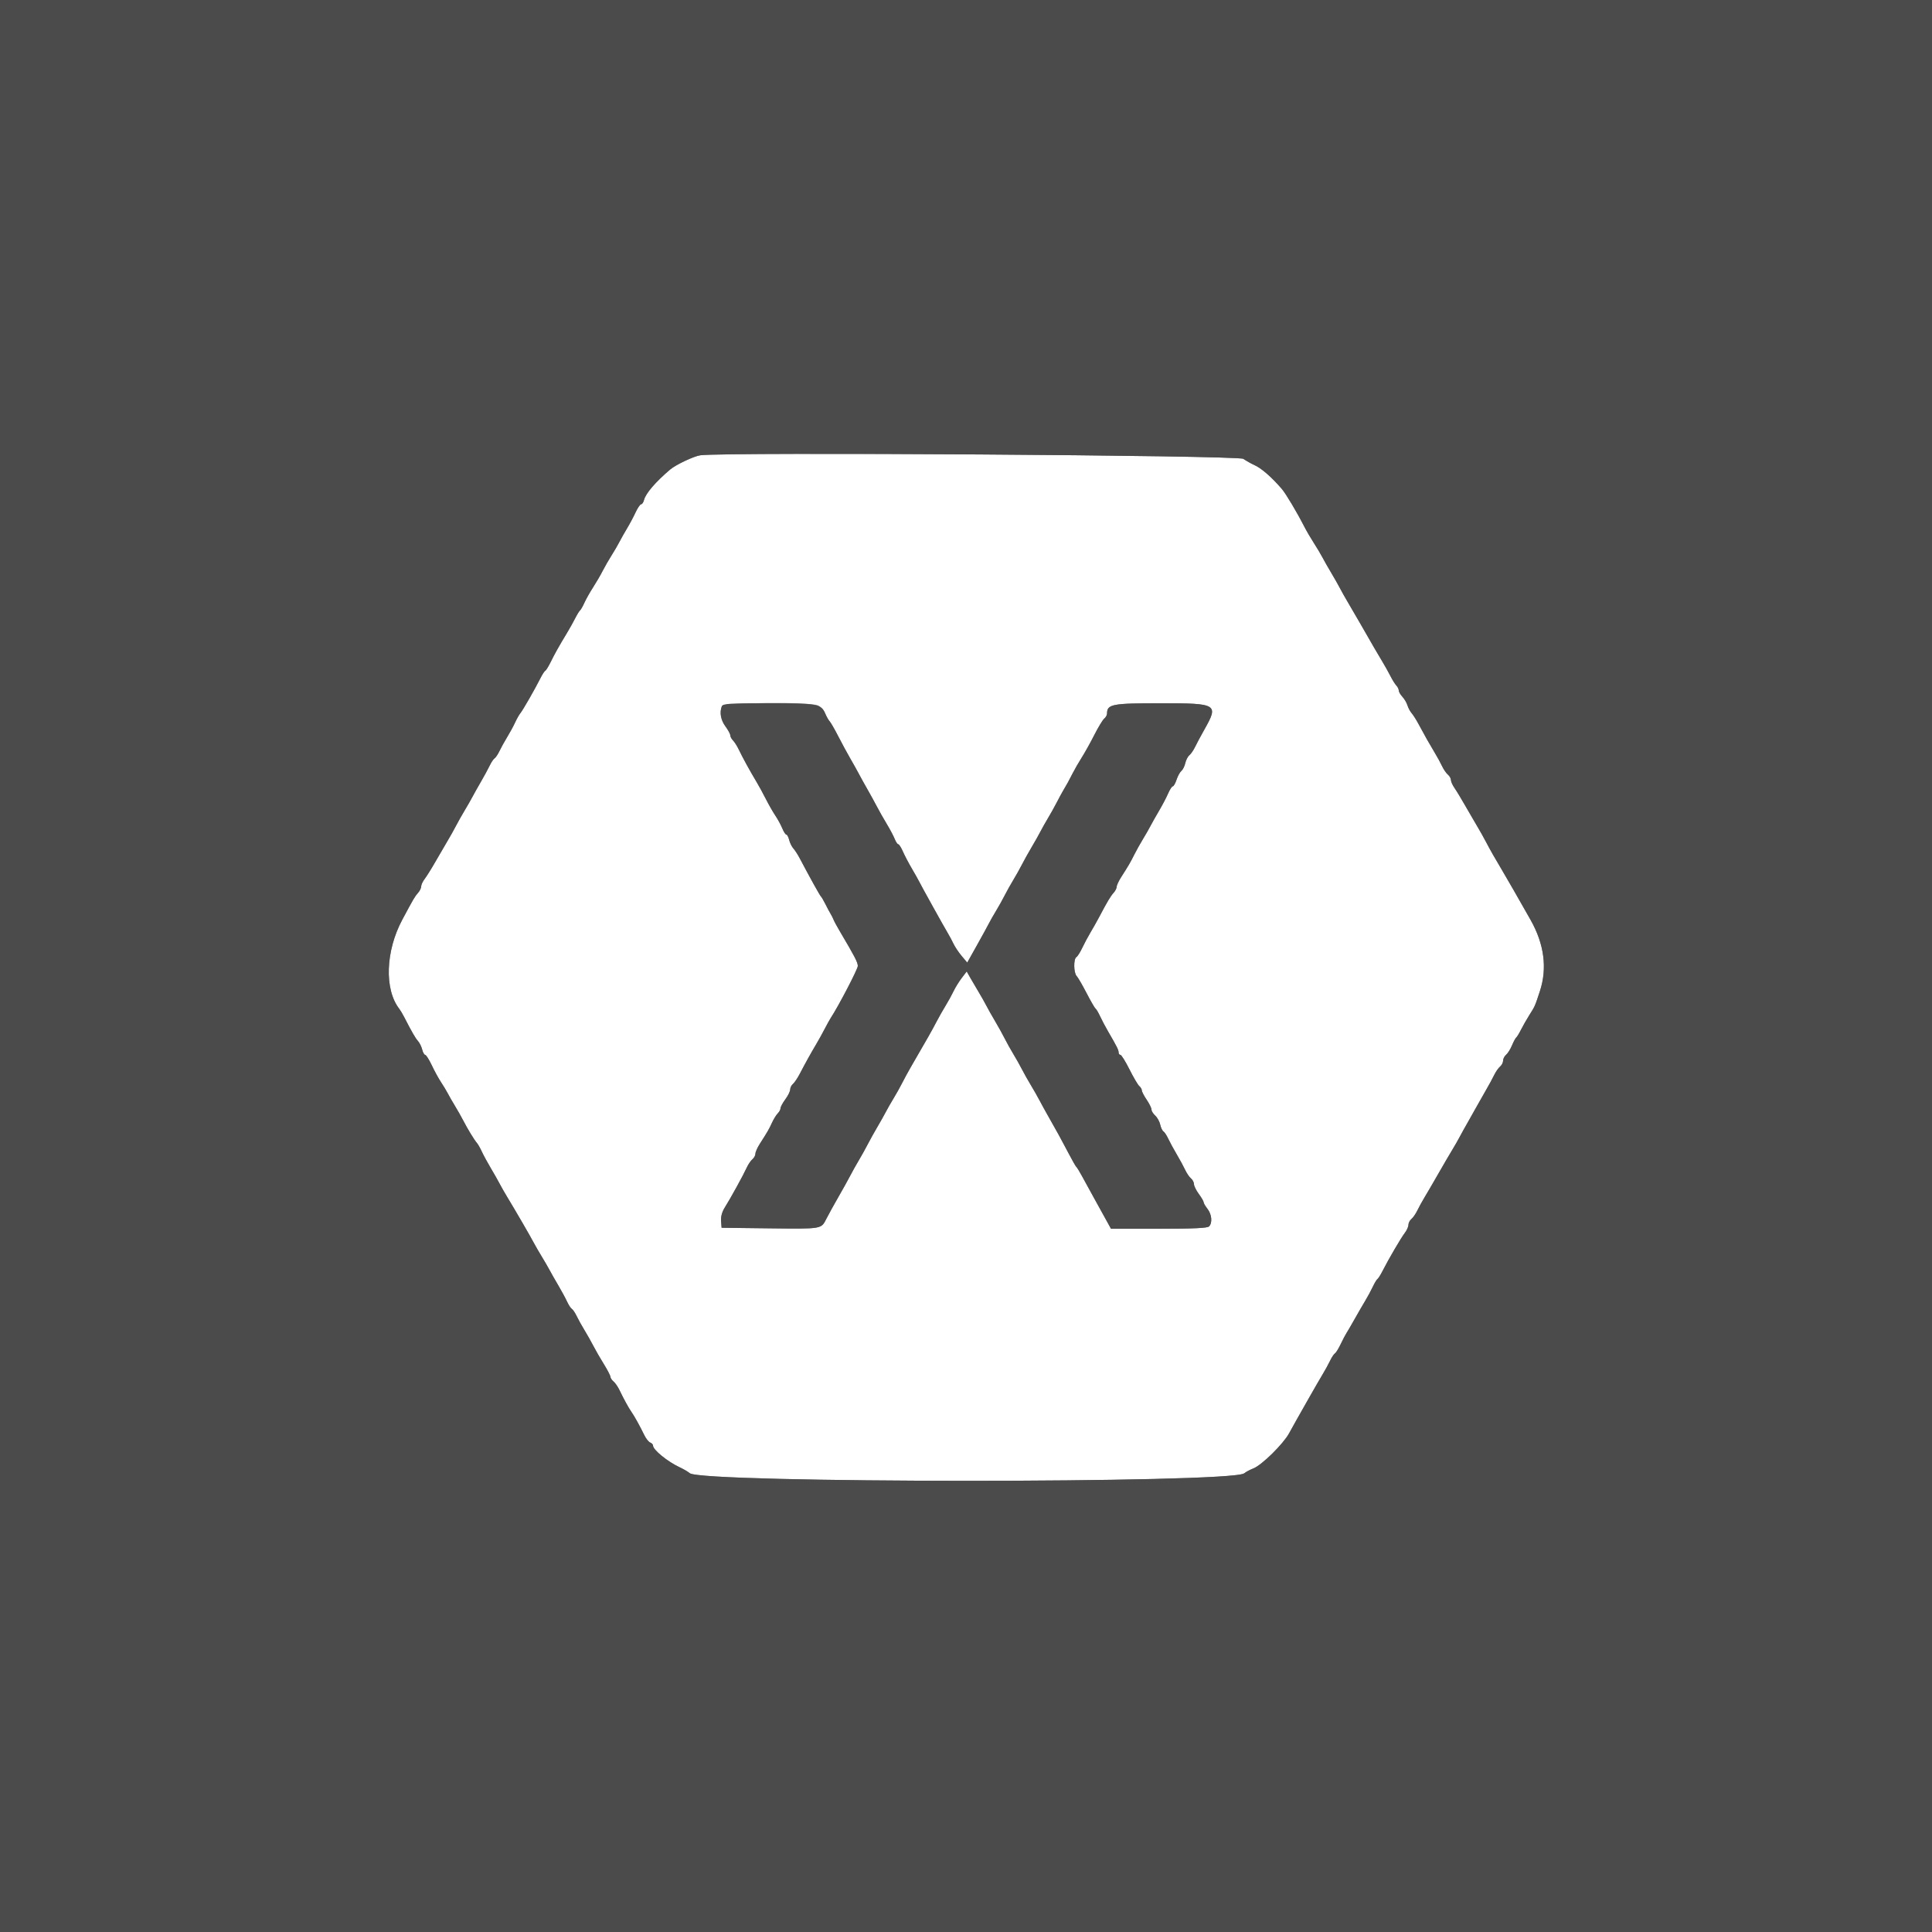 <?xml version="1.0" encoding="UTF-8" standalone="no"?>
<svg
   xmlns:dc="http://purl.org/dc/elements/1.1/"
   xmlns:cc="http://creativecommons.org/ns#"
   xmlns:rdf="http://www.w3.org/1999/02/22-rdf-syntax-ns#"
   xmlns:svg="http://www.w3.org/2000/svg"
   xmlns="http://www.w3.org/2000/svg"
   xmlns:sodipodi="http://sodipodi.sourceforge.net/DTD/sodipodi-0.dtd"
   xmlns:inkscape="http://www.inkscape.org/namespaces/inkscape"
   id="svg"
   width="400"
   height="400"
   viewBox="0 0 400 400"
   version="1.1"
   sodipodi:docname="pncandroid.svg"
   inkscape:version="0.92.4 (5da689c313, 2019-01-14)">
  <rect x="0" y="0" width="400" height="400" fill="#808080" stroke="none"/>
  <defs
     id="defs80" />
  <sodipodi:namedview
     pagecolor="#ffffff"
     bordercolor="#666666"
     borderopacity="1"
     objecttolerance="10"
     gridtolerance="10"
     guidetolerance="10"
     inkscape:pageopacity="0"
     inkscape:pageshadow="2"
     inkscape:window-width="1530"
     inkscape:window-height="836"
     id="namedview78"
     showgrid="false"
     inkscape:zoom="1.1596551"
     inkscape:cx="387.04939"
     inkscape:cy="189.37909"
     inkscape:window-x="70"
     inkscape:window-y="27"
     inkscape:window-maximized="1"
     inkscape:current-layer="svg" />
  <g
     id="svgg">
    <path
       id="path0"
       d="m 145,94.261 c -1.282,0.162 -5.07,1.946 -6.24,2.939 -3.032,2.573 -5.075,4.949 -5.418,6.3 -0.126,0.495 -0.396,0.9 -0.6,0.9 -0.204,0 -0.727,0.765 -1.162,1.7 -0.435,0.935 -1.227,2.42 -1.758,3.3 -0.532,0.88 -1.243,2.14 -1.581,2.8 -0.337,0.66 -1.071,1.92 -1.631,2.8 -0.561,0.88 -1.386,2.32 -1.836,3.2 -0.449,0.88 -1.34,2.41 -1.98,3.4 -0.64,0.99 -1.448,2.424 -1.795,3.186 -0.346,0.762 -0.758,1.482 -0.915,1.6 -0.156,0.118 -0.603,0.844 -0.992,1.614 -0.39,0.77 -1.144,2.12 -1.675,3 -1.707,2.824 -2.57,4.361 -3.407,6.068 -0.451,0.918 -0.952,1.728 -1.115,1.8 -0.162,0.073 -0.611,0.762 -0.998,1.532 -1.116,2.224 -3.654,6.653 -4.155,7.252 -0.252,0.302 -0.749,1.178 -1.103,1.948 -0.355,0.77 -1.087,2.12 -1.628,3 -0.54,0.88 -1.256,2.173 -1.591,2.873 -0.334,0.7 -0.793,1.387 -1.02,1.527 -0.227,0.14 -0.687,0.827 -1.024,1.527 -0.336,0.7 -1.136,2.173 -1.776,3.273 -0.64,1.1 -1.45,2.54 -1.798,3.2 -0.349,0.66 -1.07,1.92 -1.601,2.8 -0.532,0.88 -1.342,2.32 -1.801,3.2 -0.459,0.88 -1.231,2.257 -1.717,3.061 -0.486,0.803 -1.587,2.693 -2.447,4.2 -0.86,1.506 -1.895,3.168 -2.3,3.693 -0.405,0.525 -0.736,1.23 -0.736,1.568 0,0.338 -0.287,0.932 -0.637,1.319 -0.646,0.713 -0.937,1.209 -3.262,5.553 -3.49,6.519 -3.757,14.469 -0.621,18.493 0.22,0.282 0.677,1.053 1.016,1.713 1.568,3.057 2.311,4.345 2.854,4.948 0.323,0.358 0.711,1.147 0.862,1.752 0.151,0.605 0.43,1.1 0.62,1.1 0.189,0 0.804,0.971 1.365,2.157 0.561,1.186 1.423,2.761 1.915,3.5 0.493,0.739 1.127,1.793 1.411,2.343 0.284,0.55 0.956,1.72 1.494,2.6 0.538,0.88 1.301,2.23 1.697,3 0.878,1.71 2.297,4.038 2.84,4.659 0.22,0.253 0.68,1.063 1.02,1.8 0.34,0.738 1.156,2.241 1.813,3.341 0.656,1.1 1.474,2.54 1.817,3.2 0.343,0.66 1.061,1.92 1.595,2.8 1.752,2.887 4.726,8.013 5.569,9.6 0.351,0.66 1.08,1.92 1.621,2.8 0.54,0.88 1.27,2.14 1.621,2.8 0.351,0.66 1.171,2.1 1.822,3.2 0.65,1.1 1.447,2.573 1.769,3.273 0.323,0.7 0.772,1.387 0.999,1.527 0.227,0.14 0.686,0.827 1.02,1.527 0.335,0.7 1.051,1.993 1.593,2.873 0.542,0.88 1.354,2.32 1.806,3.2 0.452,0.88 1.435,2.59 2.186,3.8 0.75,1.21 1.371,2.403 1.379,2.651 0.009,0.248 0.296,0.684 0.639,0.968 0.343,0.285 0.89,1.072 1.216,1.749 0.913,1.899 1.924,3.747 2.476,4.525 0.606,0.854 1.812,3.029 2.676,4.824 0.349,0.725 0.899,1.419 1.222,1.543 0.323,0.124 0.587,0.404 0.587,0.622 0,0.898 3.014,3.345 5.6,4.547 0.77,0.358 1.67,0.889 2,1.179 2.37,2.089 112.308,2.114 114.8,0.026 0.33,-0.276 1.202,-0.741 1.939,-1.033 1.718,-0.68 6.129,-5.021 7.333,-7.214 0.51,-0.931 1.198,-2.168 1.528,-2.749 0.33,-0.582 1.5,-2.647 2.6,-4.589 1.1,-1.942 2.399,-4.188 2.886,-4.99 0.487,-0.803 1.159,-2.032 1.494,-2.732 0.334,-0.7 0.785,-1.382 1.003,-1.516 0.217,-0.134 0.755,-1.002 1.196,-1.928 0.44,-0.925 0.979,-1.953 1.197,-2.283 0.218,-0.33 0.987,-1.651 1.71,-2.936 0.723,-1.284 1.713,-2.994 2.2,-3.8 0.487,-0.805 1.182,-2.094 1.545,-2.864 0.362,-0.77 0.797,-1.49 0.967,-1.6 0.169,-0.11 0.644,-0.863 1.055,-1.674 1.232,-2.431 3.825,-6.861 4.611,-7.88 0.405,-0.525 0.736,-1.268 0.736,-1.651 0,-0.383 0.28,-0.93 0.623,-1.214 0.343,-0.285 0.889,-1.072 1.214,-1.749 0.325,-0.678 0.99,-1.888 1.477,-2.691 0.487,-0.802 1.786,-3.031 2.886,-4.952 1.1,-1.921 2.399,-4.145 2.886,-4.941 0.487,-0.796 1.17,-1.988 1.517,-2.648 0.346,-0.66 1.147,-2.1 1.779,-3.2 0.631,-1.1 1.442,-2.54 1.801,-3.2 0.359,-0.66 1.177,-2.1 1.817,-3.2 0.64,-1.1 1.432,-2.554 1.759,-3.232 0.327,-0.677 0.875,-1.464 1.218,-1.749 0.343,-0.284 0.623,-0.833 0.623,-1.219 0,-0.386 0.28,-0.935 0.623,-1.219 0.343,-0.285 0.89,-1.155 1.216,-1.935 0.325,-0.78 0.72,-1.514 0.877,-1.632 0.156,-0.118 0.6,-0.844 0.987,-1.614 0.387,-0.77 1.155,-2.12 1.708,-3 1.221,-1.942 1.156,-1.795 2.207,-4.992 1.557,-4.734 0.906,-9.733 -1.92,-14.742 -2.145,-3.802 -5.111,-8.97 -5.973,-10.407 -1.412,-2.355 -2.431,-4.151 -3.323,-5.859 -0.46,-0.88 -1.233,-2.257 -1.719,-3.061 -0.486,-0.803 -1.585,-2.693 -2.444,-4.2 -0.858,-1.506 -1.893,-3.217 -2.3,-3.801 -0.406,-0.584 -0.739,-1.327 -0.739,-1.651 0,-0.324 -0.28,-0.822 -0.623,-1.106 -0.343,-0.285 -0.884,-1.072 -1.203,-1.749 -0.319,-0.678 -1.016,-1.952 -1.549,-2.832 -1.059,-1.748 -2.08,-3.556 -3.36,-5.948 -0.455,-0.851 -1.085,-1.841 -1.399,-2.2 -0.314,-0.358 -0.705,-1.088 -0.868,-1.621 -0.163,-0.533 -0.634,-1.332 -1.047,-1.776 -0.413,-0.443 -0.751,-1.029 -0.751,-1.302 0,-0.273 -0.225,-0.734 -0.5,-1.024 -0.275,-0.291 -0.819,-1.159 -1.208,-1.929 -0.39,-0.77 -1.144,-2.12 -1.675,-3 -0.532,-0.88 -1.293,-2.167 -1.692,-2.86 -0.399,-0.694 -1.625,-2.827 -2.725,-4.741 -1.1,-1.915 -2.393,-4.138 -2.873,-4.94 -0.479,-0.803 -1.151,-1.999 -1.492,-2.659 -0.341,-0.66 -1.159,-2.1 -1.817,-3.2 -0.658,-1.1 -1.478,-2.54 -1.822,-3.2 -0.344,-0.66 -1.15,-2.01 -1.79,-3 -0.64,-0.99 -1.531,-2.52 -1.98,-3.4 -1.479,-2.898 -3.812,-6.81 -4.626,-7.756 -2.148,-2.499 -4.264,-4.333 -5.753,-4.987 -0.576,-0.253 -1.579,-0.819 -2.229,-1.258 C 256.323,94.259 150.503,93.565 145,94.261 m 24.354,51.791 c 0.546,0.248 1.212,0.984 1.482,1.634 0.269,0.65 0.686,1.392 0.927,1.648 0.24,0.256 1.036,1.636 1.767,3.066 0.732,1.43 1.852,3.5 2.49,4.6 0.638,1.1 1.443,2.54 1.788,3.2 0.345,0.66 1.143,2.1 1.773,3.2 0.629,1.1 1.519,2.72 1.976,3.6 0.458,0.88 1.375,2.5 2.039,3.6 0.664,1.1 1.404,2.495 1.645,3.1 0.24,0.605 0.572,1.1 0.737,1.1 0.166,0 0.597,0.675 0.959,1.5 0.362,0.825 1.188,2.4 1.835,3.5 0.646,1.1 1.306,2.27 1.467,2.6 0.429,0.884 5.289,9.635 5.997,10.8 0.334,0.55 0.864,1.54 1.176,2.2 0.313,0.66 1.081,1.806 1.707,2.547 l 1.137,1.347 1.988,-3.547 c 1.094,-1.951 2.215,-3.997 2.492,-4.547 0.276,-0.55 0.941,-1.72 1.478,-2.6 0.536,-0.88 1.34,-2.32 1.786,-3.2 0.446,-0.88 1.251,-2.32 1.789,-3.2 0.537,-0.88 1.344,-2.32 1.793,-3.2 0.449,-0.88 1.353,-2.5 2.007,-3.6 0.655,-1.1 1.467,-2.54 1.804,-3.2 0.337,-0.66 1.046,-1.92 1.576,-2.8 0.53,-0.88 1.334,-2.32 1.787,-3.2 0.453,-0.88 1.037,-1.96 1.297,-2.4 0.943,-1.595 1.181,-2.027 1.978,-3.6 0.446,-0.88 1.326,-2.41 1.956,-3.4 0.629,-0.99 1.797,-3.09 2.596,-4.666 0.799,-1.576 1.715,-3.083 2.035,-3.349 0.32,-0.266 0.582,-0.731 0.582,-1.034 0,-1.953 1.024,-2.151 11.12,-2.151 11.711,0 12.01,0.178 9.058,5.4 -0.746,1.32 -1.621,2.954 -1.944,3.632 -0.323,0.677 -0.857,1.455 -1.185,1.727 -0.329,0.273 -0.711,1.011 -0.849,1.641 -0.138,0.63 -0.501,1.352 -0.805,1.604 -0.305,0.253 -0.757,1.076 -1.006,1.828 -0.248,0.752 -0.598,1.368 -0.777,1.368 -0.179,0 -0.617,0.675 -0.975,1.5 -0.357,0.825 -1.182,2.4 -1.833,3.5 -0.651,1.1 -1.465,2.54 -1.808,3.2 -0.343,0.66 -1.065,1.92 -1.604,2.8 -0.539,0.88 -1.341,2.32 -1.781,3.2 -0.82,1.639 -1.12,2.152 -2.701,4.622 -0.501,0.781 -0.91,1.667 -0.91,1.968 0,0.301 -0.287,0.864 -0.637,1.251 -0.632,0.698 -1.337,1.881 -2.956,4.959 -0.462,0.88 -1.273,2.32 -1.802,3.2 -0.528,0.88 -1.31,2.342 -1.737,3.248 -0.428,0.907 -0.978,1.773 -1.223,1.924 -0.607,0.375 -0.564,3.246 0.058,3.899 0.276,0.291 1.2,1.879 2.053,3.529 0.852,1.65 1.686,3.09 1.852,3.2 0.166,0.11 0.592,0.83 0.947,1.6 0.355,0.77 1.116,2.21 1.693,3.2 1.806,3.102 2.147,3.785 2.15,4.3 10e-4,0.275 0.168,0.5 0.37,0.5 0.203,0 1.048,1.358 1.88,3.017 0.831,1.659 1.745,3.211 2.031,3.449 0.287,0.238 0.521,0.638 0.521,0.89 0,0.252 0.45,1.121 1,1.93 0.55,0.809 1,1.723 1,2.031 0,0.307 0.35,0.876 0.777,1.262 0.428,0.387 0.892,1.223 1.031,1.858 0.139,0.635 0.438,1.268 0.664,1.407 0.225,0.14 0.672,0.817 0.993,1.505 0.321,0.688 1.116,2.151 1.767,3.251 0.65,1.1 1.439,2.554 1.752,3.232 0.314,0.677 0.85,1.464 1.193,1.749 0.343,0.284 0.623,0.82 0.623,1.19 0,0.371 0.45,1.284 1,2.029 0.55,0.745 1,1.517 1,1.715 0,0.197 0.36,0.816 0.8,1.376 0.894,1.137 1.05,2.899 0.32,3.629 -0.348,0.348 -3.216,0.48 -10.392,0.48 h -9.912 l -0.826,-1.5 c -0.455,-0.825 -1.623,-2.94 -2.596,-4.7 -0.973,-1.76 -2.159,-3.92 -2.635,-4.8 -0.477,-0.88 -0.977,-1.69 -1.113,-1.8 -0.135,-0.11 -0.876,-1.409 -1.646,-2.887 -1.334,-2.56 -2.577,-4.825 -4.343,-7.913 -0.441,-0.77 -1.181,-2.12 -1.646,-3 -0.465,-0.88 -1.285,-2.32 -1.822,-3.2 -0.538,-0.88 -1.348,-2.32 -1.8,-3.2 -0.453,-0.88 -1.263,-2.32 -1.8,-3.2 -0.538,-0.88 -1.34,-2.32 -1.783,-3.2 -0.442,-0.88 -1.341,-2.5 -1.995,-3.6 -0.655,-1.1 -1.467,-2.54 -1.804,-3.2 -0.337,-0.66 -1.049,-1.92 -1.583,-2.8 -0.533,-0.88 -1.309,-2.2 -1.723,-2.934 l -0.754,-1.335 -1.037,1.36 c -0.57,0.748 -1.33,1.978 -1.688,2.734 -0.357,0.756 -1.093,2.095 -1.635,2.975 -0.542,0.88 -1.36,2.32 -1.818,3.2 -1.036,1.988 -1.881,3.482 -5.434,9.6 -0.511,0.88 -1.293,2.32 -1.738,3.2 -0.445,0.88 -1.25,2.32 -1.789,3.2 -0.539,0.88 -1.259,2.14 -1.6,2.8 -0.341,0.66 -1.151,2.1 -1.8,3.2 -0.649,1.1 -1.549,2.72 -2,3.6 -0.451,0.88 -1.252,2.32 -1.78,3.2 -0.528,0.88 -1.334,2.32 -1.79,3.2 -0.456,0.88 -1.556,2.86 -2.444,4.4 -0.888,1.54 -2.009,3.571 -2.491,4.514 -1.117,2.186 -0.786,2.132 -12.103,1.999 l -9.6,-0.113 -0.109,-1.4 c -0.07,-0.904 0.203,-1.896 0.771,-2.8 1.173,-1.865 3.831,-6.694 4.531,-8.232 0.308,-0.677 0.841,-1.464 1.184,-1.749 0.343,-0.284 0.623,-0.8 0.623,-1.146 0,-0.347 0.409,-1.27 0.91,-2.051 1.662,-2.596 1.901,-3.012 2.528,-4.38 0.342,-0.747 0.878,-1.615 1.192,-1.929 0.313,-0.314 0.57,-0.792 0.57,-1.064 0,-0.271 0.45,-1.104 1,-1.849 0.55,-0.745 1,-1.658 1,-2.029 0,-0.37 0.257,-0.886 0.57,-1.146 0.314,-0.261 0.963,-1.228 1.442,-2.149 1.154,-2.218 2.212,-4.124 3.371,-6.076 0.522,-0.88 1.32,-2.32 1.773,-3.2 0.453,-0.88 1.001,-1.87 1.217,-2.2 1.661,-2.539 5.627,-10.153 5.627,-10.803 0,-0.743 -0.608,-1.916 -3.698,-7.14 -0.604,-1.022 -1.202,-2.127 -1.329,-2.457 -0.127,-0.33 -0.399,-0.87 -0.604,-1.2 -0.206,-0.33 -0.688,-1.23 -1.071,-2 -0.384,-0.77 -0.805,-1.49 -0.936,-1.6 -0.209,-0.175 -2.268,-3.884 -4.413,-7.948 -0.391,-0.741 -0.976,-1.641 -1.299,-2 -0.323,-0.358 -0.711,-1.147 -0.862,-1.752 -0.151,-0.605 -0.413,-1.1 -0.583,-1.1 -0.169,0 -0.548,-0.585 -0.842,-1.3 -0.294,-0.715 -0.942,-1.904 -1.44,-2.643 -0.498,-0.739 -1.373,-2.269 -1.944,-3.4 -0.57,-1.131 -1.47,-2.777 -1.998,-3.657 -1.356,-2.258 -2.842,-4.968 -3.596,-6.558 -0.355,-0.747 -0.901,-1.615 -1.215,-1.929 -0.313,-0.314 -0.57,-0.792 -0.57,-1.064 0,-0.271 -0.45,-1.104 -1,-1.849 -0.971,-1.316 -1.254,-2.873 -0.757,-4.167 0.305,-0.796 18.205,-0.958 19.911,-0.181"
       inkscape:connector-curvature="0"
       style="fill:#ffffff;fill-rule:evenodd;stroke:none" />
    <path
       id="path1"
       d="M 0,200 V 400 H 200 400 V 200 0 H 200 0 V 200 M 257.418,94.999 c 0.65,0.439 1.653,1.005 2.229,1.258 1.489,0.654 3.605,2.488 5.753,4.987 0.814,0.946 3.147,4.858 4.626,7.756 0.449,0.88 1.34,2.41 1.98,3.4 0.64,0.99 1.446,2.34 1.79,3 0.344,0.66 1.164,2.1 1.822,3.2 0.658,1.1 1.476,2.54 1.817,3.2 0.341,0.66 1.013,1.856 1.492,2.659 0.48,0.802 1.773,3.025 2.873,4.94 1.1,1.914 2.326,4.047 2.725,4.741 0.399,0.693 1.16,1.98 1.692,2.86 0.531,0.88 1.285,2.23 1.675,3 0.389,0.77 0.933,1.638 1.208,1.929 0.275,0.29 0.5,0.751 0.5,1.024 0,0.273 0.338,0.859 0.751,1.302 0.413,0.444 0.884,1.243 1.047,1.776 0.163,0.533 0.554,1.263 0.868,1.621 0.314,0.359 0.944,1.349 1.399,2.2 1.28,2.392 2.301,4.2 3.36,5.948 0.533,0.88 1.23,2.154 1.549,2.832 0.319,0.677 0.86,1.464 1.203,1.749 0.343,0.284 0.623,0.782 0.623,1.106 0,0.324 0.333,1.067 0.739,1.651 0.407,0.584 1.442,2.295 2.3,3.801 0.859,1.507 1.958,3.397 2.444,4.2 0.486,0.804 1.259,2.181 1.719,3.061 0.892,1.708 1.911,3.504 3.323,5.859 0.862,1.437 3.828,6.605 5.973,10.407 2.826,5.009 3.477,10.008 1.92,14.742 -1.051,3.197 -0.986,3.05 -2.207,4.992 -0.553,0.88 -1.321,2.23 -1.708,3 -0.387,0.77 -0.831,1.496 -0.987,1.614 -0.157,0.118 -0.552,0.852 -0.877,1.632 -0.326,0.78 -0.873,1.65 -1.216,1.935 -0.343,0.284 -0.623,0.833 -0.623,1.219 0,0.386 -0.28,0.935 -0.623,1.219 -0.343,0.285 -0.891,1.072 -1.218,1.749 -0.327,0.678 -1.119,2.132 -1.759,3.232 -0.64,1.1 -1.458,2.54 -1.817,3.2 -0.359,0.66 -1.17,2.1 -1.801,3.2 -0.632,1.1 -1.433,2.54 -1.779,3.2 -0.347,0.66 -1.03,1.852 -1.517,2.648 -0.487,0.796 -1.786,3.02 -2.886,4.941 -1.1,1.921 -2.399,4.15 -2.886,4.952 -0.487,0.803 -1.152,2.013 -1.477,2.691 -0.325,0.677 -0.871,1.464 -1.214,1.749 -0.343,0.284 -0.623,0.831 -0.623,1.214 0,0.383 -0.331,1.126 -0.736,1.651 -0.786,1.019 -3.379,5.449 -4.611,7.88 -0.411,0.811 -0.886,1.564 -1.055,1.674 -0.17,0.11 -0.605,0.83 -0.967,1.6 -0.363,0.77 -1.058,2.059 -1.545,2.864 -0.487,0.806 -1.477,2.516 -2.2,3.8 -0.723,1.285 -1.492,2.606 -1.71,2.936 -0.218,0.33 -0.757,1.358 -1.197,2.283 -0.441,0.926 -0.979,1.794 -1.196,1.928 -0.218,0.134 -0.669,0.816 -1.003,1.516 -0.335,0.7 -1.007,1.929 -1.494,2.732 -0.487,0.802 -1.786,3.048 -2.886,4.99 -1.1,1.942 -2.27,4.007 -2.6,4.589 -0.33,0.581 -1.018,1.818 -1.528,2.749 -1.204,2.193 -5.615,6.534 -7.333,7.214 -0.737,0.292 -1.609,0.757 -1.939,1.033 -2.492,2.088 -112.43,2.063 -114.8,-0.026 -0.33,-0.29 -1.23,-0.821 -2,-1.179 -2.586,-1.202 -5.6,-3.649 -5.6,-4.547 0,-0.218 -0.264,-0.498 -0.587,-0.622 -0.323,-0.124 -0.873,-0.818 -1.222,-1.543 -0.864,-1.795 -2.07,-3.97 -2.676,-4.824 -0.552,-0.778 -1.563,-2.626 -2.476,-4.525 -0.326,-0.677 -0.873,-1.464 -1.216,-1.749 -0.343,-0.284 -0.63,-0.72 -0.639,-0.968 -0.008,-0.248 -0.629,-1.441 -1.379,-2.651 -0.751,-1.21 -1.734,-2.92 -2.186,-3.8 -0.452,-0.88 -1.264,-2.32 -1.806,-3.2 -0.542,-0.88 -1.258,-2.173 -1.593,-2.873 -0.334,-0.7 -0.793,-1.387 -1.02,-1.527 -0.227,-0.14 -0.676,-0.827 -0.999,-1.527 -0.322,-0.7 -1.119,-2.173 -1.769,-3.273 -0.651,-1.1 -1.471,-2.54 -1.822,-3.2 -0.351,-0.66 -1.081,-1.92 -1.621,-2.8 -0.541,-0.88 -1.27,-2.14 -1.621,-2.8 -0.843,-1.587 -3.817,-6.713 -5.569,-9.6 -0.534,-0.88 -1.252,-2.14 -1.595,-2.8 -0.343,-0.66 -1.161,-2.1 -1.817,-3.2 -0.657,-1.1 -1.473,-2.603 -1.813,-3.341 -0.34,-0.737 -0.8,-1.547 -1.02,-1.8 -0.543,-0.621 -1.962,-2.949 -2.84,-4.659 -0.396,-0.77 -1.159,-2.12 -1.697,-3 -0.538,-0.88 -1.21,-2.05 -1.494,-2.6 -0.284,-0.55 -0.918,-1.604 -1.411,-2.343 -0.492,-0.739 -1.354,-2.314 -1.915,-3.5 -0.561,-1.186 -1.176,-2.157 -1.365,-2.157 -0.19,0 -0.469,-0.495 -0.62,-1.1 -0.151,-0.605 -0.539,-1.394 -0.862,-1.752 -0.543,-0.603 -1.286,-1.891 -2.854,-4.948 -0.339,-0.66 -0.796,-1.431 -1.016,-1.713 -3.136,-4.024 -2.869,-11.974 0.621,-18.493 2.325,-4.344 2.616,-4.84 3.262,-5.553 0.35,-0.387 0.637,-0.981 0.637,-1.319 0,-0.338 0.331,-1.043 0.736,-1.568 0.405,-0.525 1.44,-2.187 2.3,-3.693 0.86,-1.507 1.961,-3.397 2.447,-4.2 0.486,-0.804 1.258,-2.181 1.717,-3.061 0.459,-0.88 1.269,-2.32 1.801,-3.2 0.531,-0.88 1.252,-2.14 1.601,-2.8 0.348,-0.66 1.158,-2.1 1.798,-3.2 0.64,-1.1 1.44,-2.573 1.776,-3.273 0.337,-0.7 0.797,-1.387 1.024,-1.527 0.227,-0.14 0.686,-0.827 1.02,-1.527 0.335,-0.7 1.051,-1.993 1.591,-2.873 0.541,-0.88 1.273,-2.23 1.628,-3 0.354,-0.77 0.851,-1.646 1.103,-1.948 0.501,-0.599 3.039,-5.028 4.155,-7.252 0.387,-0.77 0.836,-1.459 0.998,-1.532 0.163,-0.072 0.664,-0.882 1.115,-1.8 0.837,-1.707 1.7,-3.244 3.407,-6.068 0.531,-0.88 1.285,-2.23 1.675,-3 0.389,-0.77 0.836,-1.496 0.992,-1.614 0.157,-0.118 0.569,-0.838 0.915,-1.6 0.347,-0.762 1.155,-2.196 1.795,-3.186 0.64,-0.99 1.531,-2.52 1.98,-3.4 0.45,-0.88 1.275,-2.32 1.836,-3.2 0.56,-0.88 1.294,-2.14 1.631,-2.8 0.338,-0.66 1.049,-1.92 1.581,-2.8 0.531,-0.88 1.323,-2.365 1.758,-3.3 0.435,-0.935 0.958,-1.7 1.162,-1.7 0.204,0 0.474,-0.405 0.6,-0.9 0.343,-1.351 2.386,-3.727 5.418,-6.3 1.17,-0.993 4.958,-2.777 6.24,-2.939 5.503,-0.696 111.323,-0.002 112.418,0.738 m -107.975,51.234 c -0.497,1.294 -0.214,2.851 0.757,4.167 0.55,0.745 1,1.578 1,1.849 0,0.272 0.257,0.75 0.57,1.064 0.314,0.314 0.86,1.182 1.215,1.929 0.754,1.59 2.24,4.3 3.596,6.558 0.528,0.88 1.428,2.526 1.998,3.657 0.571,1.131 1.446,2.661 1.944,3.4 0.498,0.739 1.146,1.928 1.44,2.643 0.294,0.715 0.673,1.3 0.842,1.3 0.17,0 0.432,0.495 0.583,1.1 0.151,0.605 0.539,1.394 0.862,1.752 0.323,0.359 0.908,1.259 1.299,2 2.145,4.064 4.204,7.773 4.413,7.948 0.131,0.11 0.552,0.83 0.936,1.6 0.383,0.77 0.865,1.67 1.071,2 0.205,0.33 0.477,0.87 0.604,1.2 0.127,0.33 0.725,1.435 1.329,2.457 3.09,5.224 3.698,6.397 3.698,7.14 0,0.65 -3.966,8.264 -5.627,10.803 -0.216,0.33 -0.764,1.32 -1.217,2.2 -0.453,0.88 -1.251,2.32 -1.773,3.2 -1.159,1.952 -2.217,3.858 -3.371,6.076 -0.479,0.921 -1.128,1.888 -1.442,2.149 -0.313,0.26 -0.57,0.776 -0.57,1.146 0,0.371 -0.45,1.284 -1,2.029 -0.55,0.745 -1,1.578 -1,1.849 0,0.272 -0.257,0.75 -0.57,1.064 -0.314,0.314 -0.85,1.182 -1.192,1.929 -0.627,1.368 -0.866,1.784 -2.528,4.38 -0.501,0.781 -0.91,1.704 -0.91,2.051 0,0.346 -0.28,0.862 -0.623,1.146 -0.343,0.285 -0.876,1.072 -1.184,1.749 -0.7,1.538 -3.358,6.367 -4.531,8.232 -0.568,0.904 -0.841,1.896 -0.771,2.8 l 0.109,1.4 9.6,0.113 c 11.317,0.133 10.986,0.187 12.103,-1.999 0.482,-0.943 1.603,-2.974 2.491,-4.514 0.888,-1.54 1.988,-3.52 2.444,-4.4 0.456,-0.88 1.262,-2.32 1.79,-3.2 0.528,-0.88 1.329,-2.32 1.78,-3.2 0.451,-0.88 1.351,-2.5 2,-3.6 0.649,-1.1 1.459,-2.54 1.8,-3.2 0.341,-0.66 1.061,-1.92 1.6,-2.8 0.539,-0.88 1.344,-2.32 1.789,-3.2 0.445,-0.88 1.227,-2.32 1.738,-3.2 3.553,-6.118 4.398,-7.612 5.434,-9.6 0.458,-0.88 1.276,-2.32 1.818,-3.2 0.542,-0.88 1.278,-2.219 1.635,-2.975 0.358,-0.756 1.118,-1.986 1.688,-2.734 l 1.037,-1.36 0.754,1.335 c 0.414,0.734 1.19,2.054 1.723,2.934 0.534,0.88 1.246,2.14 1.583,2.8 0.337,0.66 1.149,2.1 1.804,3.2 0.654,1.1 1.553,2.72 1.995,3.6 0.443,0.88 1.245,2.32 1.783,3.2 0.537,0.88 1.347,2.32 1.8,3.2 0.452,0.88 1.262,2.32 1.8,3.2 0.537,0.88 1.357,2.32 1.822,3.2 0.465,0.88 1.205,2.23 1.646,3 1.766,3.088 3.009,5.353 4.343,7.913 0.77,1.478 1.511,2.777 1.646,2.887 0.136,0.11 0.636,0.92 1.113,1.8 0.476,0.88 1.662,3.04 2.635,4.8 0.973,1.76 2.141,3.875 2.596,4.7 l 0.826,1.5 h 9.912 c 7.176,0 10.044,-0.132 10.392,-0.48 0.73,-0.73 0.574,-2.492 -0.32,-3.629 -0.44,-0.56 -0.8,-1.179 -0.8,-1.376 0,-0.198 -0.45,-0.97 -1,-1.715 -0.55,-0.745 -1,-1.658 -1,-2.029 0,-0.37 -0.28,-0.906 -0.623,-1.19 -0.343,-0.285 -0.879,-1.072 -1.193,-1.749 -0.313,-0.678 -1.102,-2.132 -1.752,-3.232 -0.651,-1.1 -1.446,-2.563 -1.767,-3.251 -0.321,-0.688 -0.768,-1.365 -0.993,-1.505 -0.226,-0.139 -0.525,-0.772 -0.664,-1.407 -0.139,-0.635 -0.603,-1.471 -1.031,-1.858 -0.427,-0.386 -0.777,-0.955 -0.777,-1.262 0,-0.308 -0.45,-1.222 -1,-2.031 -0.55,-0.809 -1,-1.678 -1,-1.93 0,-0.252 -0.234,-0.652 -0.521,-0.89 -0.286,-0.238 -1.2,-1.79 -2.031,-3.449 -0.832,-1.659 -1.677,-3.017 -1.88,-3.017 -0.202,0 -0.369,-0.225 -0.37,-0.5 -0.003,-0.515 -0.344,-1.198 -2.15,-4.3 -0.577,-0.99 -1.338,-2.43 -1.693,-3.2 -0.355,-0.77 -0.781,-1.49 -0.947,-1.6 -0.166,-0.11 -1,-1.55 -1.852,-3.2 -0.853,-1.65 -1.777,-3.238 -2.053,-3.529 -0.622,-0.653 -0.665,-3.524 -0.058,-3.899 0.245,-0.151 0.795,-1.017 1.223,-1.924 0.427,-0.906 1.209,-2.368 1.737,-3.248 0.529,-0.88 1.34,-2.32 1.802,-3.2 1.619,-3.078 2.324,-4.261 2.956,-4.959 0.35,-0.387 0.637,-0.95 0.637,-1.251 0,-0.301 0.409,-1.187 0.91,-1.968 1.581,-2.47 1.881,-2.983 2.701,-4.622 0.44,-0.88 1.242,-2.32 1.781,-3.2 0.539,-0.88 1.261,-2.14 1.604,-2.8 0.343,-0.66 1.157,-2.1 1.808,-3.2 0.651,-1.1 1.476,-2.675 1.833,-3.5 0.358,-0.825 0.796,-1.5 0.975,-1.5 0.179,0 0.529,-0.616 0.777,-1.368 0.249,-0.752 0.701,-1.575 1.006,-1.828 0.304,-0.252 0.667,-0.974 0.805,-1.604 0.138,-0.63 0.52,-1.368 0.849,-1.641 0.328,-0.272 0.862,-1.05 1.185,-1.727 0.323,-0.678 1.198,-2.312 1.944,-3.632 2.952,-5.222 2.653,-5.4 -9.058,-5.4 -10.096,0 -11.12,0.198 -11.12,2.151 0,0.303 -0.262,0.768 -0.582,1.034 -0.32,0.266 -1.236,1.773 -2.035,3.349 -0.799,1.576 -1.967,3.676 -2.596,4.666 -0.63,0.99 -1.51,2.52 -1.956,3.4 -0.797,1.573 -1.035,2.005 -1.978,3.6 -0.26,0.44 -0.844,1.52 -1.297,2.4 -0.453,0.88 -1.257,2.32 -1.787,3.2 -0.53,0.88 -1.239,2.14 -1.576,2.8 -0.337,0.66 -1.149,2.1 -1.804,3.2 -0.654,1.1 -1.558,2.72 -2.007,3.6 -0.449,0.88 -1.256,2.32 -1.793,3.2 -0.538,0.88 -1.343,2.32 -1.789,3.2 -0.446,0.88 -1.25,2.32 -1.786,3.2 -0.537,0.88 -1.202,2.05 -1.478,2.6 -0.277,0.55 -1.398,2.596 -2.492,4.547 l -1.988,3.547 -1.137,-1.347 c -0.626,-0.741 -1.394,-1.887 -1.707,-2.547 -0.312,-0.66 -0.842,-1.65 -1.176,-2.2 -0.708,-1.165 -5.568,-9.916 -5.997,-10.8 -0.161,-0.33 -0.821,-1.5 -1.467,-2.6 -0.647,-1.1 -1.473,-2.675 -1.835,-3.5 -0.362,-0.825 -0.793,-1.5 -0.959,-1.5 -0.165,0 -0.497,-0.495 -0.737,-1.1 -0.241,-0.605 -0.981,-2 -1.645,-3.1 -0.664,-1.1 -1.581,-2.72 -2.039,-3.6 -0.457,-0.88 -1.347,-2.5 -1.976,-3.6 -0.63,-1.1 -1.428,-2.54 -1.773,-3.2 -0.345,-0.66 -1.15,-2.1 -1.788,-3.2 -0.638,-1.1 -1.758,-3.17 -2.49,-4.6 -0.731,-1.43 -1.527,-2.81 -1.767,-3.066 -0.241,-0.256 -0.658,-0.998 -0.927,-1.648 -0.801,-1.934 -1.664,-2.086 -11.812,-2.086 -8.146,0 -9.369,0.081 -9.581,0.633"
       inkscape:connector-curvature="0"
       style="fill:#4b4b4b;fill-rule:evenodd;stroke:none" />
  </g>
</svg>

